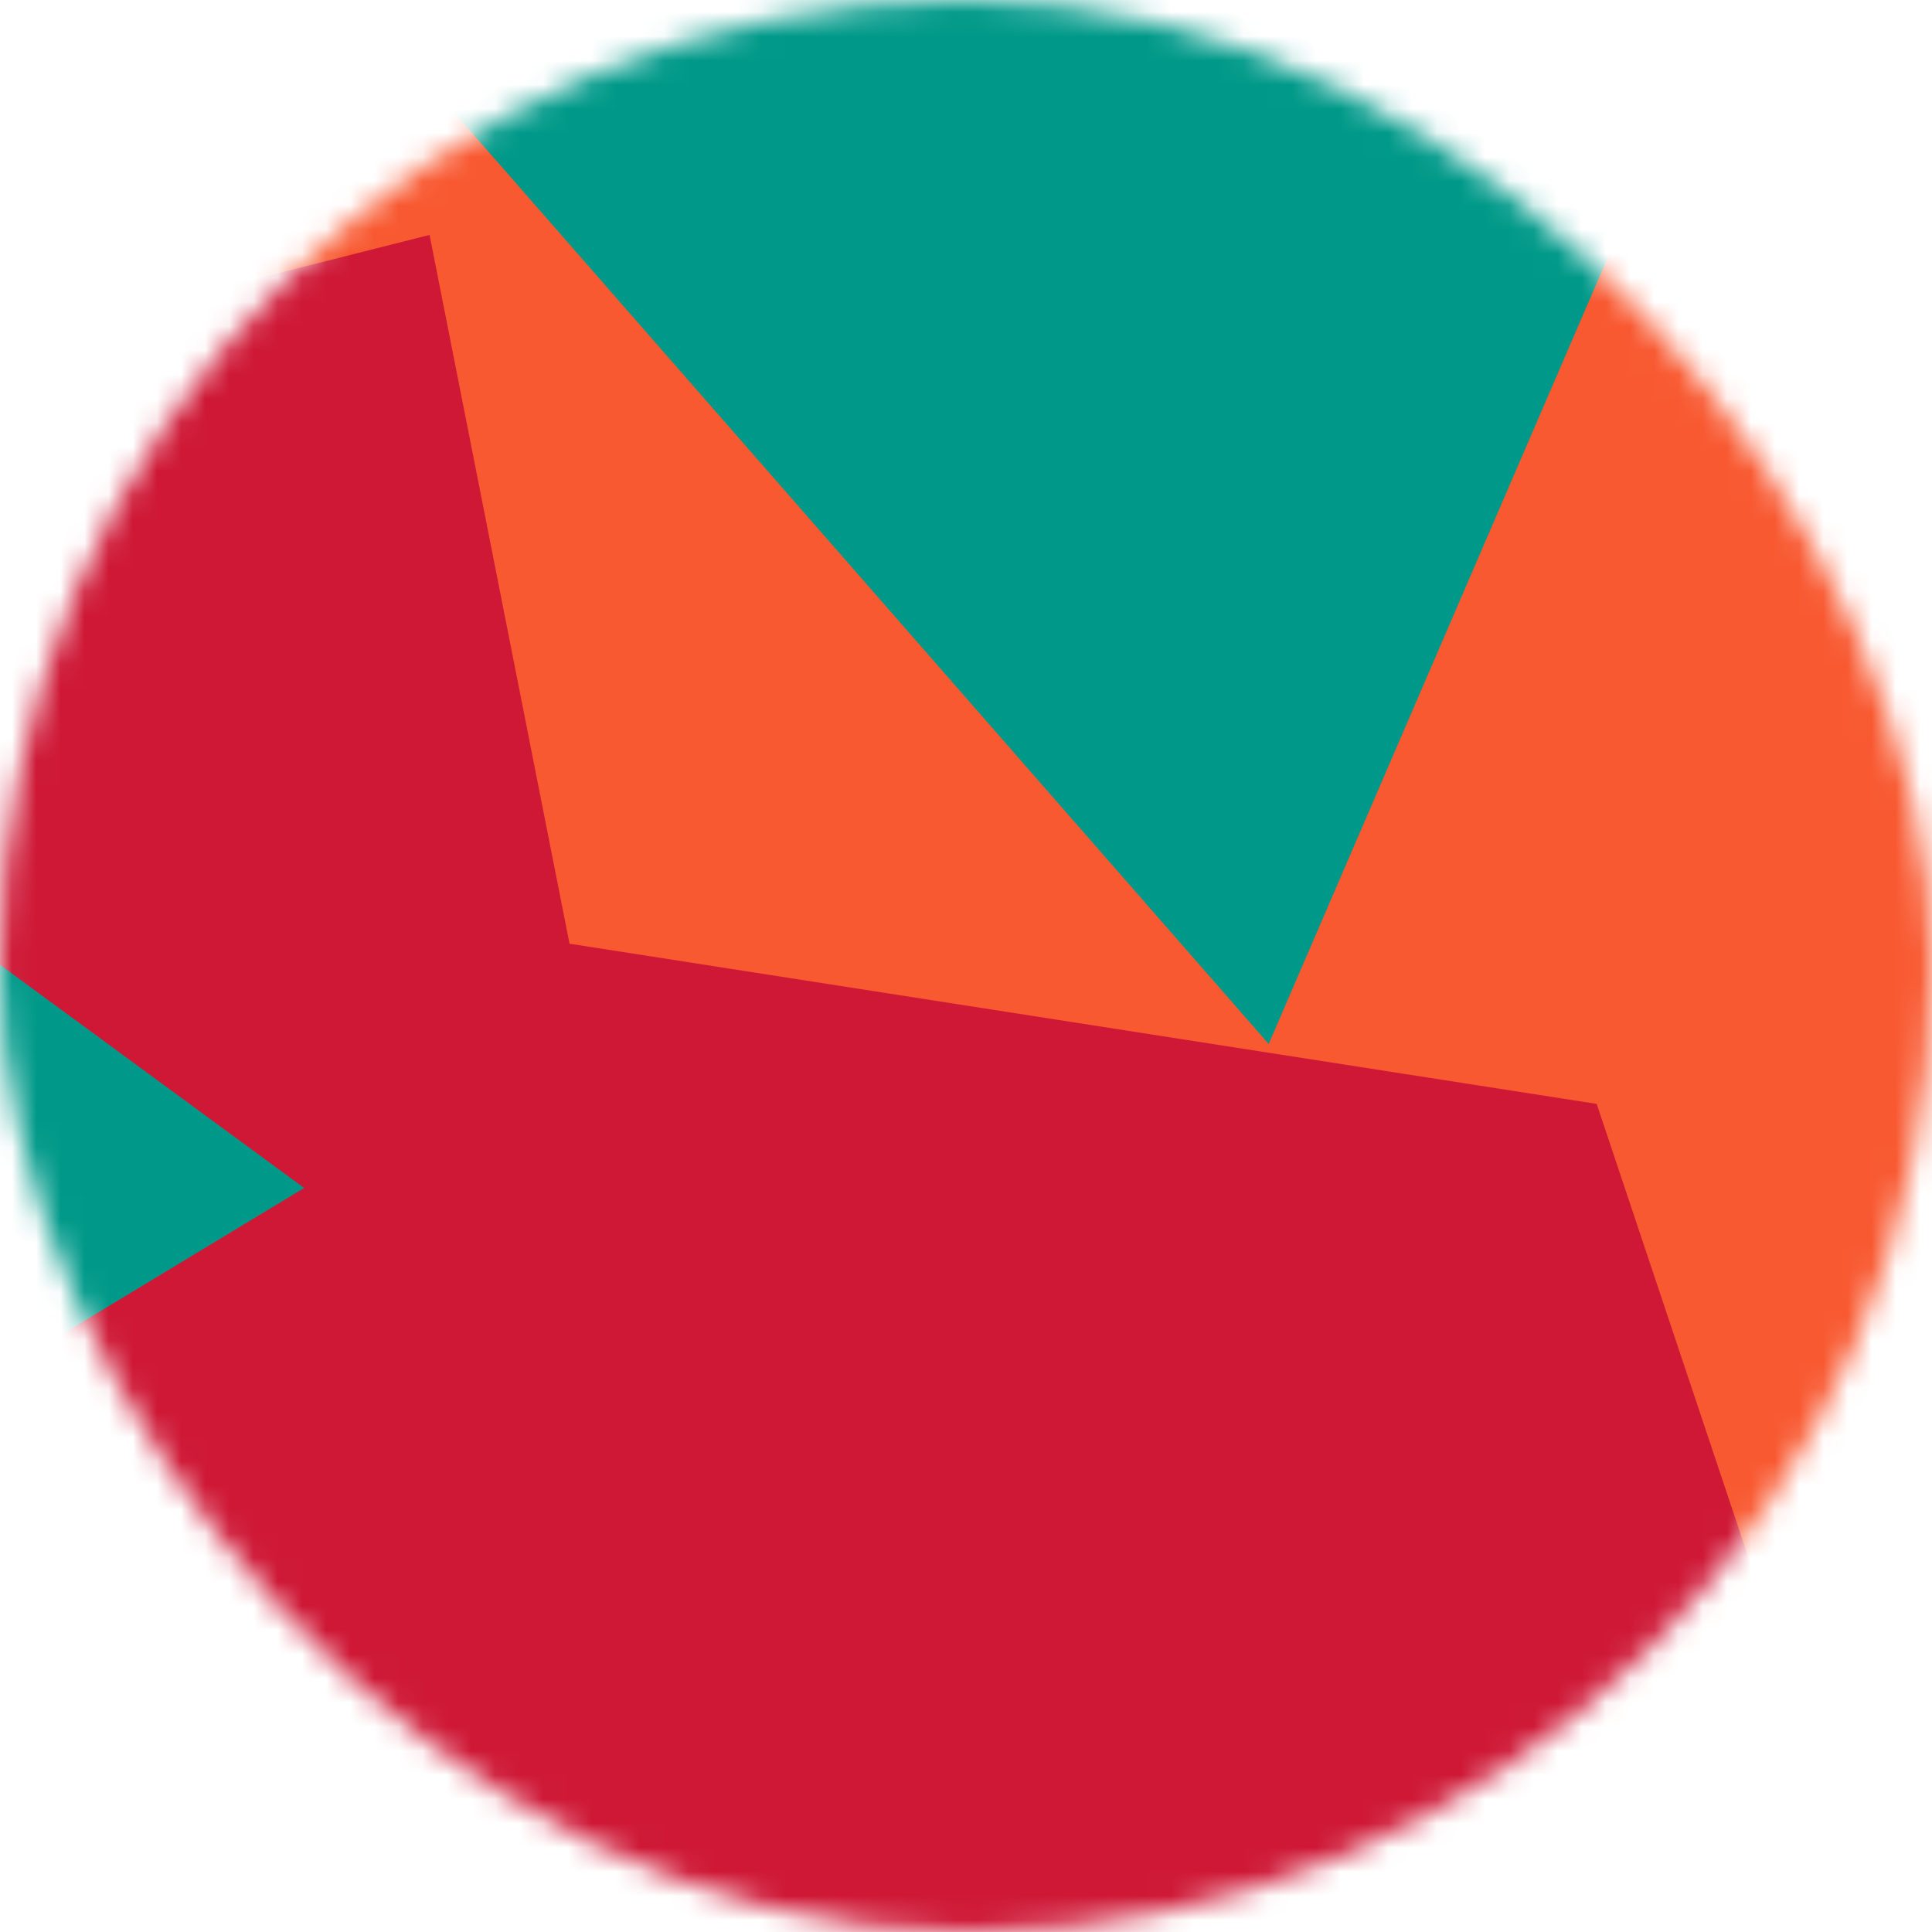 <svg viewBox="0 0 80 80" fill="none" xmlns="http://www.w3.org/2000/svg" width="80" height="80">
	<mask id="mask__marble" maskUnits="userSpaceOnUse" x="0" y="0" width="80" height="80">
		<rect width="80" height="80" rx="160" fill="white"></rect>
	</mask>
	<g mask="url(#mask__marble)">
		<rect width="80" height="80" rx="2" fill="#f85931"></rect>
		<path filter="url(#prefix__filter0_f)"
			d="M32.414 59.35L50.376 70.5H72.5v-71H33.728L26.5 13.381l19.057 27.08L32.414 59.35z" fill="#ce1836"
			transform="translate(6 -6) rotate(134 40 40) scale(1.3)"></path>
		<path filter="url(#prefix__filter0_f)" style="mix-blend-mode: overlay;"
			d="M22.216 24L0 46.75l14.108 38.129L78 86l-3.081-59.276-22.378 4.005 12.972 20.186-23.35 27.395L22.215 24z"
			fill="#009989" transform="translate(-1 -1) rotate(-201 40 40) scale(1.3)"></path>
	</g>
	<defs>
		<filter id="prefix__filter0_f" filterUnits="userSpaceOnUse" color-interpolation-filters="sRGB">
			<feFlood flood-opacity="0" result="BackgroundImageFix"></feFlood>
			<feBlend in="SourceGraphic" in2="BackgroundImageFix" result="shape"></feBlend>
			<feGaussianBlur stdDeviation="7" result="effect1_foregroundBlur"></feGaussianBlur>
		</filter>
	</defs>
</svg>